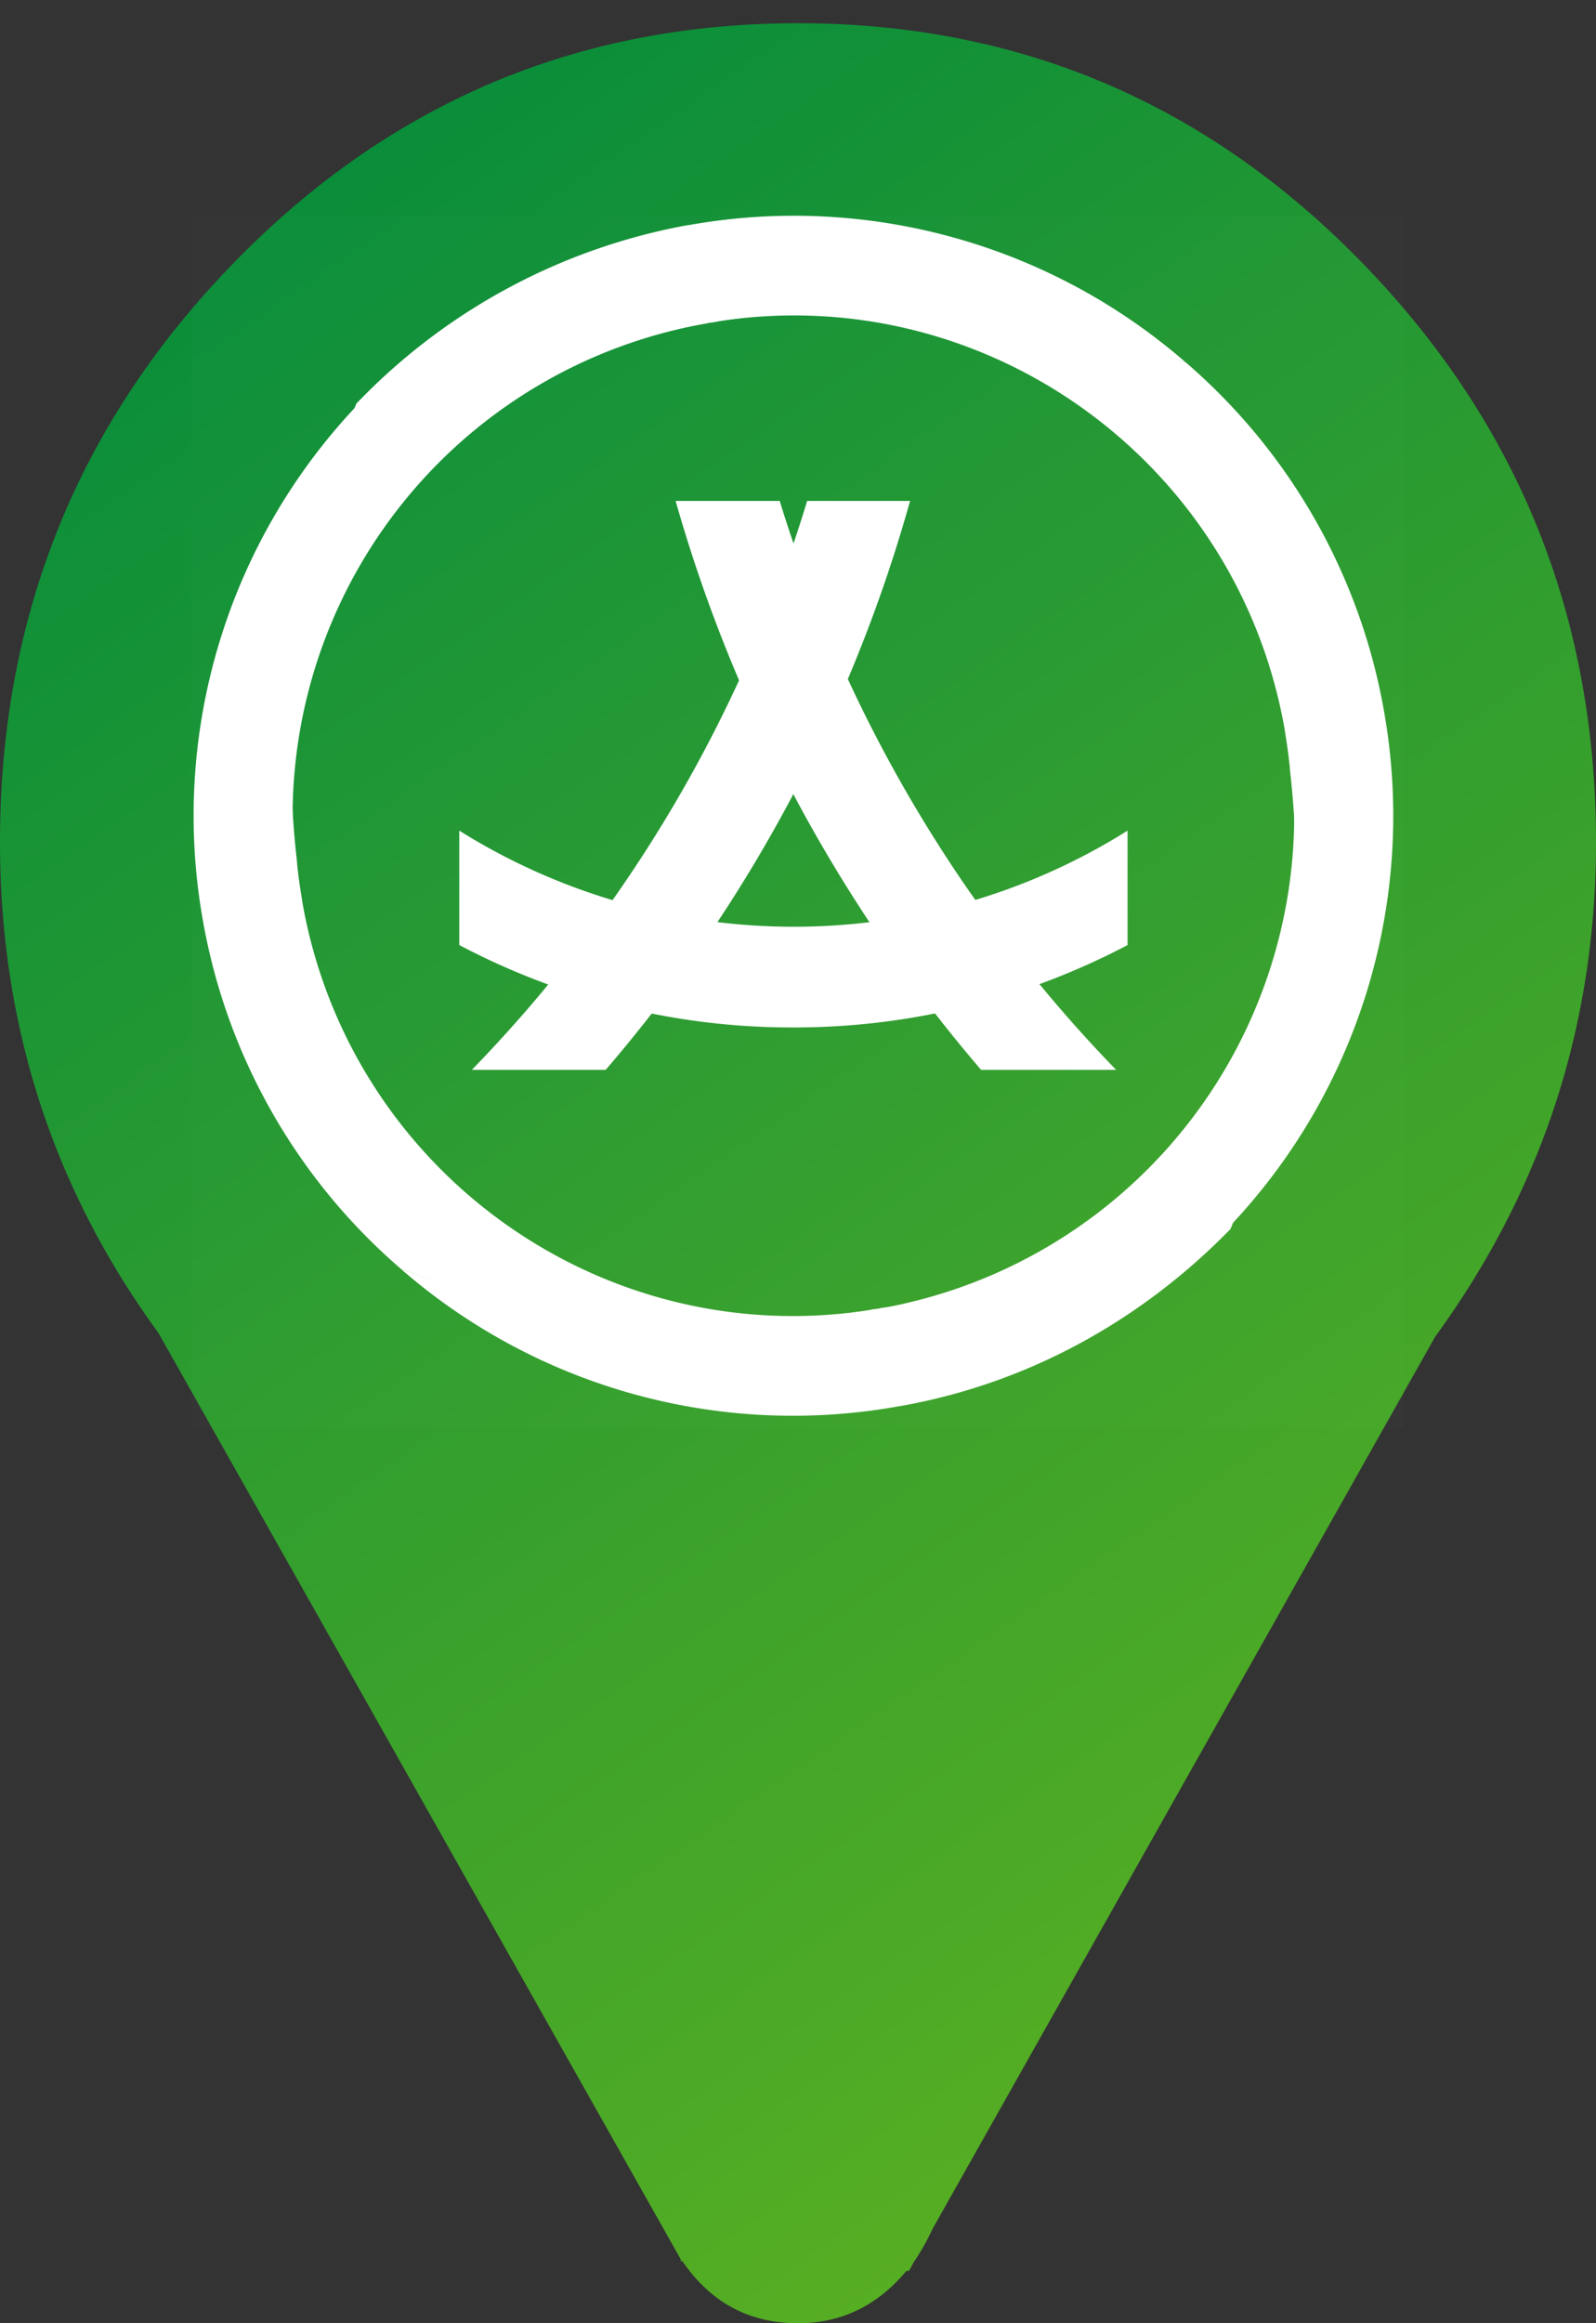 <svg width="22" height="32" fill="none" xmlns="http://www.w3.org/2000/svg"><rect width="100%" height="100%" fill="#333333" stroke="none"/><path d="M11 .32c3.048 0 5.643 1.103 7.786 3.309C20.929 5.835 22 8.492 22 11.602c0 2.51-.739 4.78-2.217 6.81l-6.927 12.286a3.343 3.343 0 01-.258.457l-.068.123h-.035c-.4.481-.9.722-1.495.722-.676 0-1.209-.288-1.598-.862l-.018.017v-.035l-7.2-12.76C.726 16.365 0 14.113 0 11.602c0-3.11 1.071-5.768 3.214-7.973C5.357 1.423 7.952.32 11 .32z" fill="url(#paint0_linear)"/><path fill="#D8D8D8" fill-opacity=".01" d="M2.64 2.96h16.72v16.72H2.64z"/><path fill-rule="evenodd" clip-rule="evenodd" d="M12.389 19.37a8.229 8.229 0 01-6.862-1.891c2.004.71 4.212.93 6.452.568.063-.016.11-.016.173-.032.126-.016.268-.047.395-.079a6.898 6.898 0 005.268-7.299 12.962 12.962 0 01-.852 6.29c-1.199 1.23-2.76 2.128-4.574 2.444z" fill="#fff"/><path fill-rule="evenodd" clip-rule="evenodd" d="M5.528 17.479a8.21 8.21 0 01-2.73-4.793 8.215 8.215 0 012.146-7.125 12.961 12.961 0 00-.852 6.29c.016.205.048.394.08.599.662 3.689 4.132 6.164 7.807 5.596.063-.015.11-.015.174-.031-2.24.488-4.449.252-6.625-.536zm-.52-11.997c.015-.032.047-.047.063-.063a289.5 289.5 0 00-.063.063z" fill="#fff"/><path fill-rule="evenodd" clip-rule="evenodd" d="M9.486 3.102a8.229 8.229 0 016.861 1.892 13.043 13.043 0 00-6.45-.568c-.064.016-.111.016-.174.032A6.89 6.89 0 004.06 11.85a12.961 12.961 0 01.852-6.29A8.402 8.402 0 019.486 3.1z" fill="#fff"/><path fill-rule="evenodd" clip-rule="evenodd" d="M16.348 4.994a8.21 8.21 0 012.728 4.792 8.215 8.215 0 01-2.145 7.126 12.962 12.962 0 00.852-6.29c-.016-.206-.047-.395-.079-.6-.662-3.688-4.133-6.164-7.808-5.596-.063.016-.11.016-.173.032 2.24-.473 4.448-.253 6.625.536zm.52 12.012c-.016.031-.048.047-.064.063.016-.016.032-.047.063-.063zM10.748 6.9a19.443 19.443 0 004.637 7.836h-1.861A20.733 20.733 0 019.313 6.9h1.435z" fill="#fff"/><path fill-rule="evenodd" clip-rule="evenodd" d="M12.545 6.9a20.484 20.484 0 01-4.196 7.836H6.504A19.234 19.234 0 0011.126 6.9h1.42z" fill="#fff"/><path fill-rule="evenodd" clip-rule="evenodd" d="M15.543 13.017a9.859 9.859 0 01-4.606 1.135 9.811 9.811 0 01-4.606-1.135v-1.576a8.684 8.684 0 004.606 1.324 8.65 8.65 0 004.606-1.324v1.576z" fill="#fff"/><defs><linearGradient id="paint0_linear" x1="8.311" y1="-4.828" x2="29.223" y2="25.561" gradientUnits="userSpaceOnUse"><stop stop-color="#00893D"/><stop offset="1" stop-color="#63B31F"/></linearGradient></defs></svg>